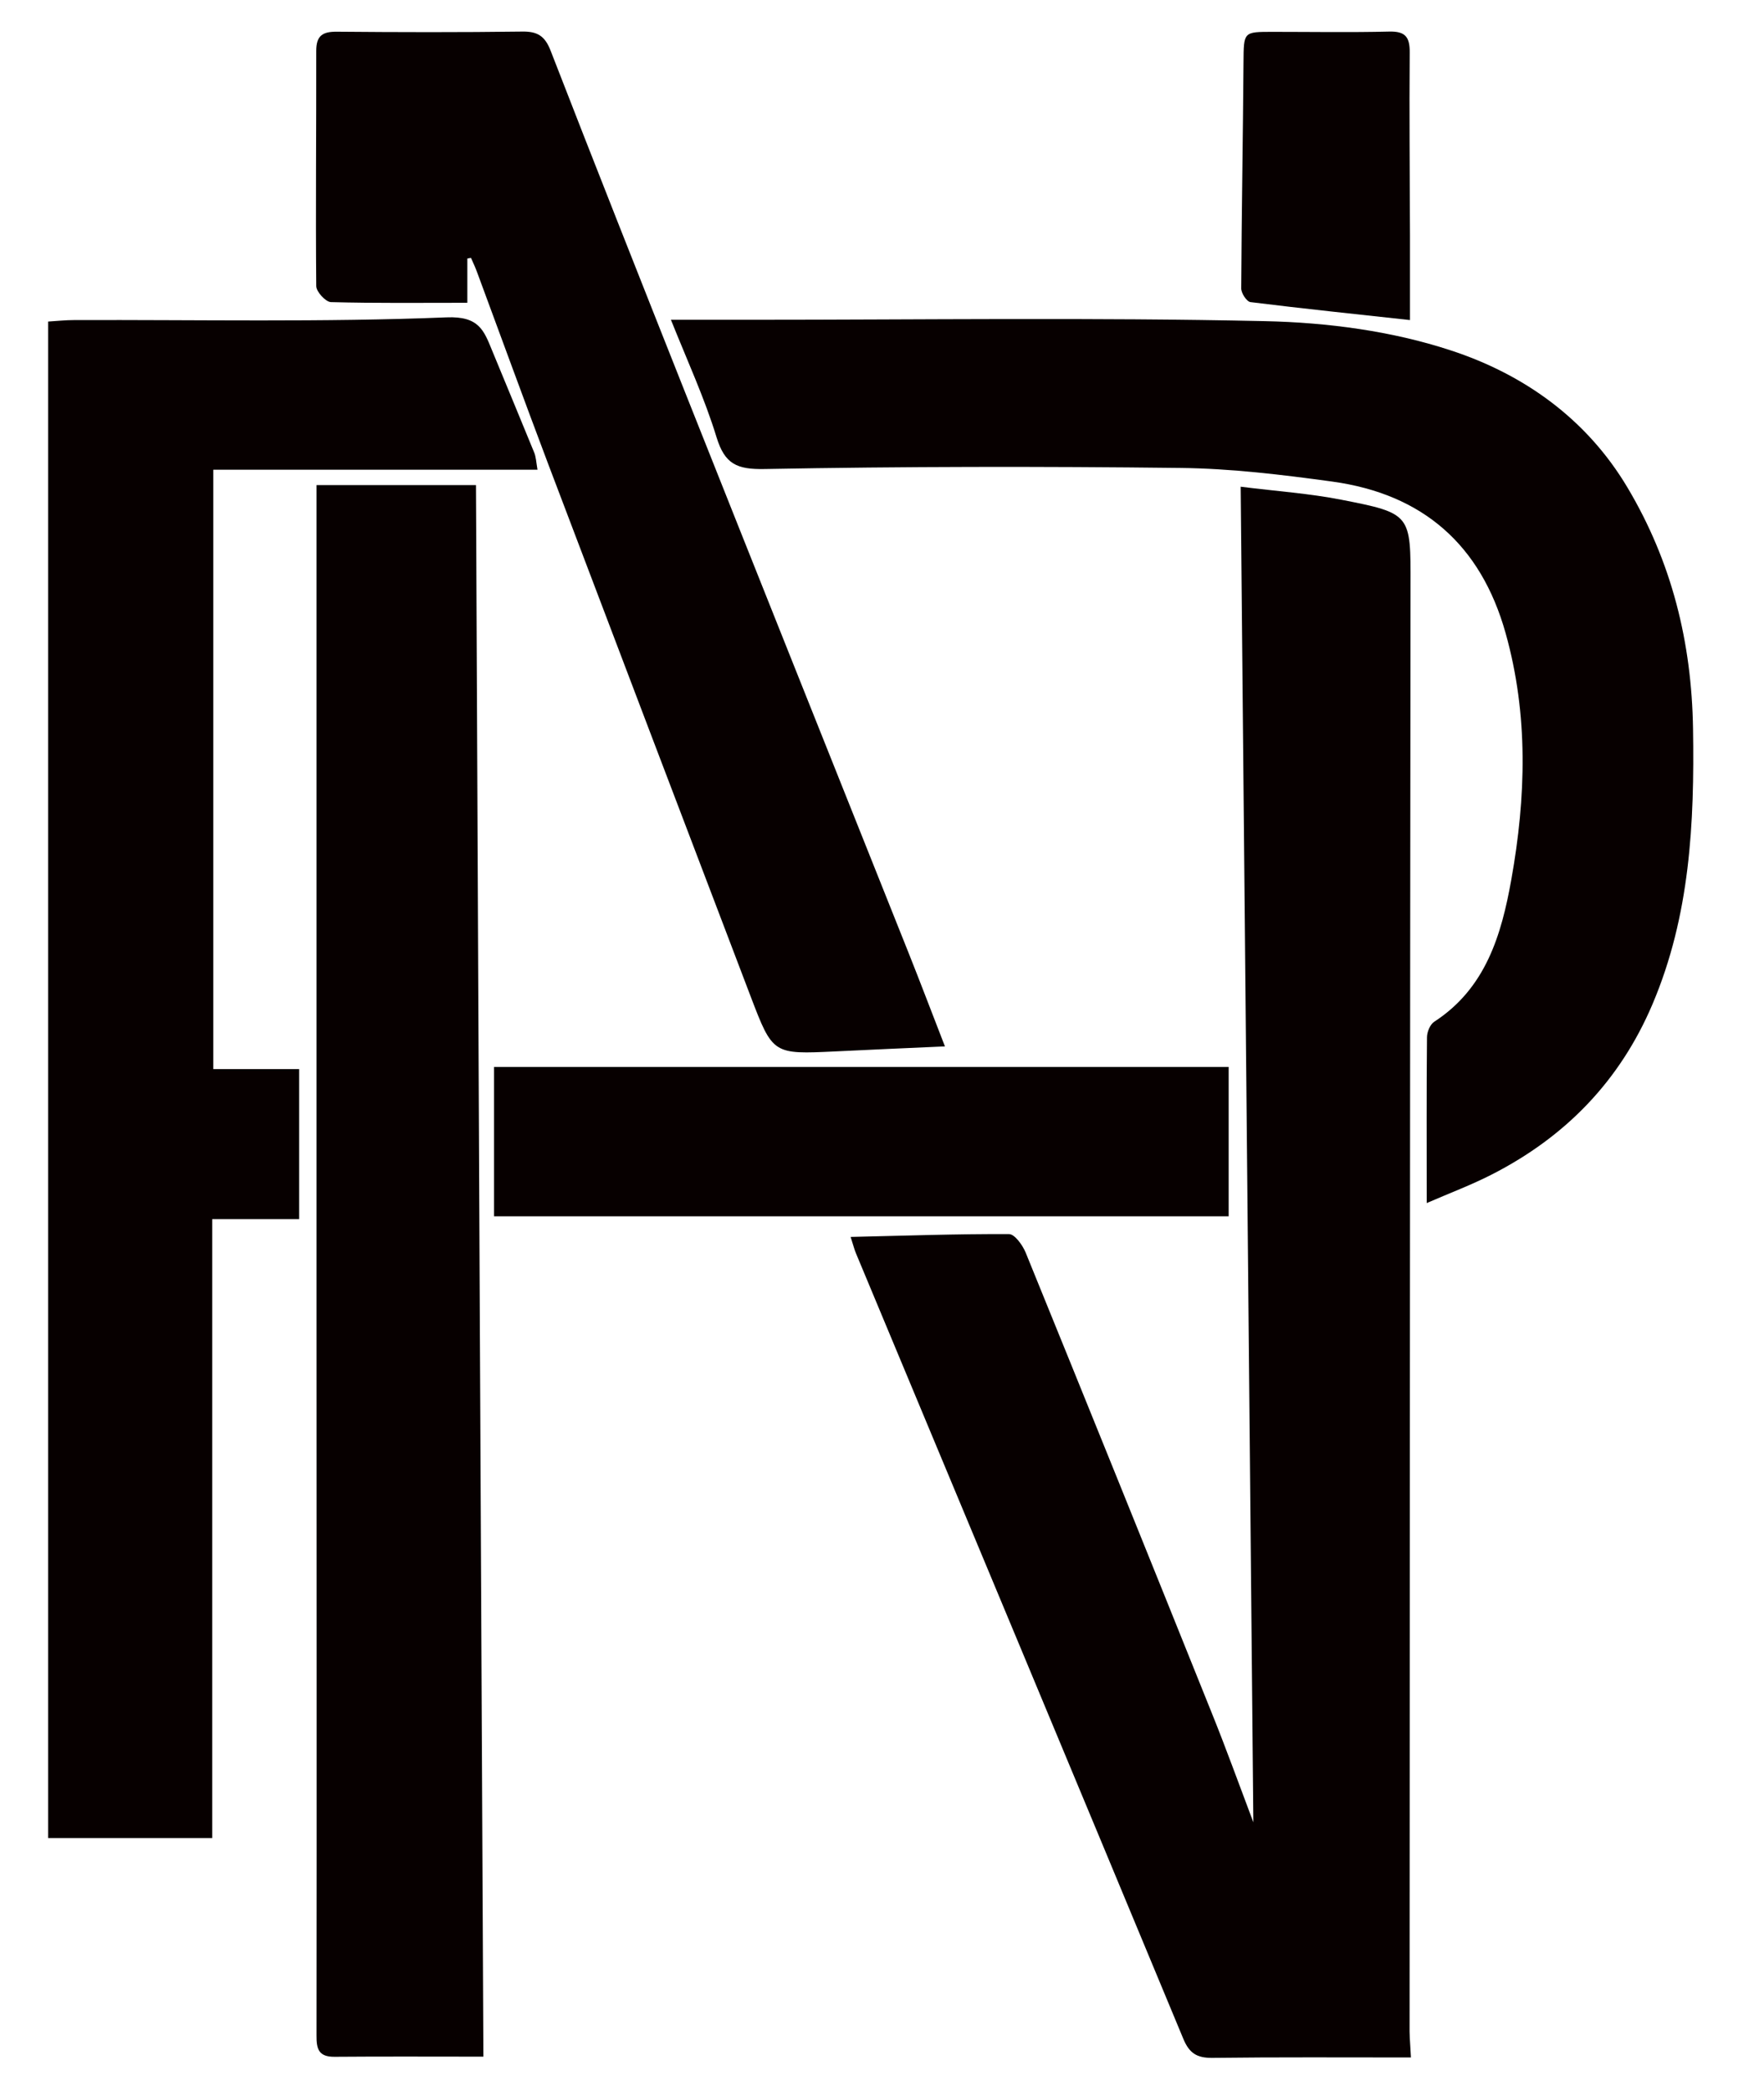 <?xml version="1.0" encoding="utf-8"?>
<!-- Generator: Adobe Illustrator 27.4.0, SVG Export Plug-In . SVG Version: 6.00 Build 0)  -->
<svg version="1.1" id="Laag_1" xmlns="http://www.w3.org/2000/svg" xmlns:xlink="http://www.w3.org/1999/xlink" x="0px" y="0px"
	 viewBox="0 0 130.75 154.94" style="enable-background:new 0 0 130.75 154.94;" xml:space="preserve">
<style type="text/css">
	.st0{fill:#070000;}
</style>
<path class="st0" d="M104.58,152.48c-5.03,0-9.88-0.03-14.73,0.03c-1.14,0.01-1.7-0.35-2.14-1.41
	c-8.06-19.4-16.16-38.79-24.25-58.18c-0.13-0.3-0.21-0.63-0.41-1.25c4.02-0.09,7.88-0.23,11.74-0.21c0.42,0,1,0.81,1.23,1.36
	c4.63,11.37,9.23,22.76,13.81,34.16c1.05,2.6,2,5.24,3.07,8.07c-0.31-33-0.62-65.77-0.94-98.98c2.7,0.34,5.09,0.5,7.43,0.96
	c5.24,1.02,5.17,1.08,5.16,6.36c-0.04,35.73-0.05,71.45-0.07,107.18C104.49,151.17,104.55,151.78,104.58,152.48z"/>
<path class="st0" d="M39.84,34.81c-8.08,0-16.01,0-24.03,0c0,14.9,0,29.61,0,44.42c2.03,0,4.08,0,6.36,0c0,3.73,0,7.36,0,11.12
	c-1.99,0-4.09,0-6.44,0c0,15.42,0,30.72,0,45.87c-4.18,0-8.11,0-12.16,0c0-37.54,0-74.86,0-112.39c0.64-0.04,1.29-0.11,1.94-0.11
	c9.2-0.03,18.41,0.17,27.59-0.2c2.42-0.1,2.77,0.98,3.39,2.49c1.03,2.5,2.07,4.99,3.09,7.49C39.73,33.84,39.74,34.23,39.84,34.81z"
	/>
<path class="st0" d="M35.83,152.42c-3.71,0-7.37-0.02-11.03,0.01c-1.18,0.01-1.35-0.57-1.34-1.59c0.02-18.17,0-36.33,0-54.5
	c0-19.24,0-38.47,0-57.71c0-0.89,0-1.78,0-2.68c3.93,0,7.84,0,11.82,0C35.45,74.76,35.64,113.65,35.83,152.42z"/>
<path class="st0" d="M49.73,23.7c2.07,0,3.92,0,5.77,0c12.75,0,25.51-0.18,38.26,0.1c4.62,0.1,9.41,0.73,13.78,2.17
	c5.38,1.76,10.05,5.05,13.09,10.16c3.29,5.52,4.76,11.48,4.86,17.88c0.11,6.98-0.22,13.85-3,20.4c-2.42,5.7-6.45,9.84-11.91,12.63
	c-1.52,0.78-3.13,1.38-4.83,2.12c0-4.31-0.02-8.29,0.02-12.28c0-0.4,0.23-0.96,0.54-1.16c3.82-2.48,4.98-6.44,5.71-10.53
	c1.09-6.09,1.28-12.2-0.42-18.26c-1.84-6.57-6.16-10.32-12.85-11.24c-3.73-0.51-7.5-0.97-11.26-1.01
	c-10.27-0.12-20.54-0.11-30.81,0.08c-2.07,0.04-2.96-0.37-3.57-2.36C52.23,29.52,50.95,26.75,49.73,23.7z"/>
<path class="st0" d="M34.64,19.16c0,1.13,0,2.26,0,3.28c-3.48,0-6.79,0.04-10.11-0.05c-0.39-0.01-1.09-0.77-1.09-1.19
	c-0.05-5.81,0.01-11.62,0-17.43c0-1.14,0.48-1.43,1.54-1.42c4.57,0.04,9.15,0.05,13.72-0.01c1.14-0.02,1.69,0.33,2.11,1.41
	c3.28,8.45,6.62,16.88,9.96,25.3c5.51,13.87,11.05,27.72,16.58,41.58c0.89,2.23,1.74,4.48,2.69,6.92c-2.88,0.13-5.5,0.24-8.11,0.37
	c-4.63,0.22-4.65,0.23-6.29-4.07C50.63,60.7,45.62,47.54,40.63,34.38c-1.79-4.73-3.52-9.5-5.28-14.24
	c-0.13-0.35-0.29-0.69-0.44-1.03C34.82,19.12,34.73,19.14,34.64,19.16z"/>
<path class="st0" d="M36.62,90.14c0-3.59,0-7.11,0-11.07c18.25,0,36.36,0,54.45,0c0,3.48,0,7.22,0,11.07
	C72.91,90.14,54.84,90.14,36.62,90.14z"/>
<path class="st0" d="M104.51,23.72c-3.92-0.43-7.88-0.84-11.82-1.33c-0.28-0.03-0.7-0.67-0.69-1.03c0.03-5.58,0.13-11.16,0.17-16.74
	c0.02-2.26-0.02-2.26,2.16-2.26c2.88,0,5.76,0.05,8.63-0.02c1.21-0.03,1.54,0.4,1.53,1.56c-0.04,4.51,0.01,9.02,0.02,13.54
	C104.51,19.52,104.51,21.59,104.51,23.72z"/>
</svg>
